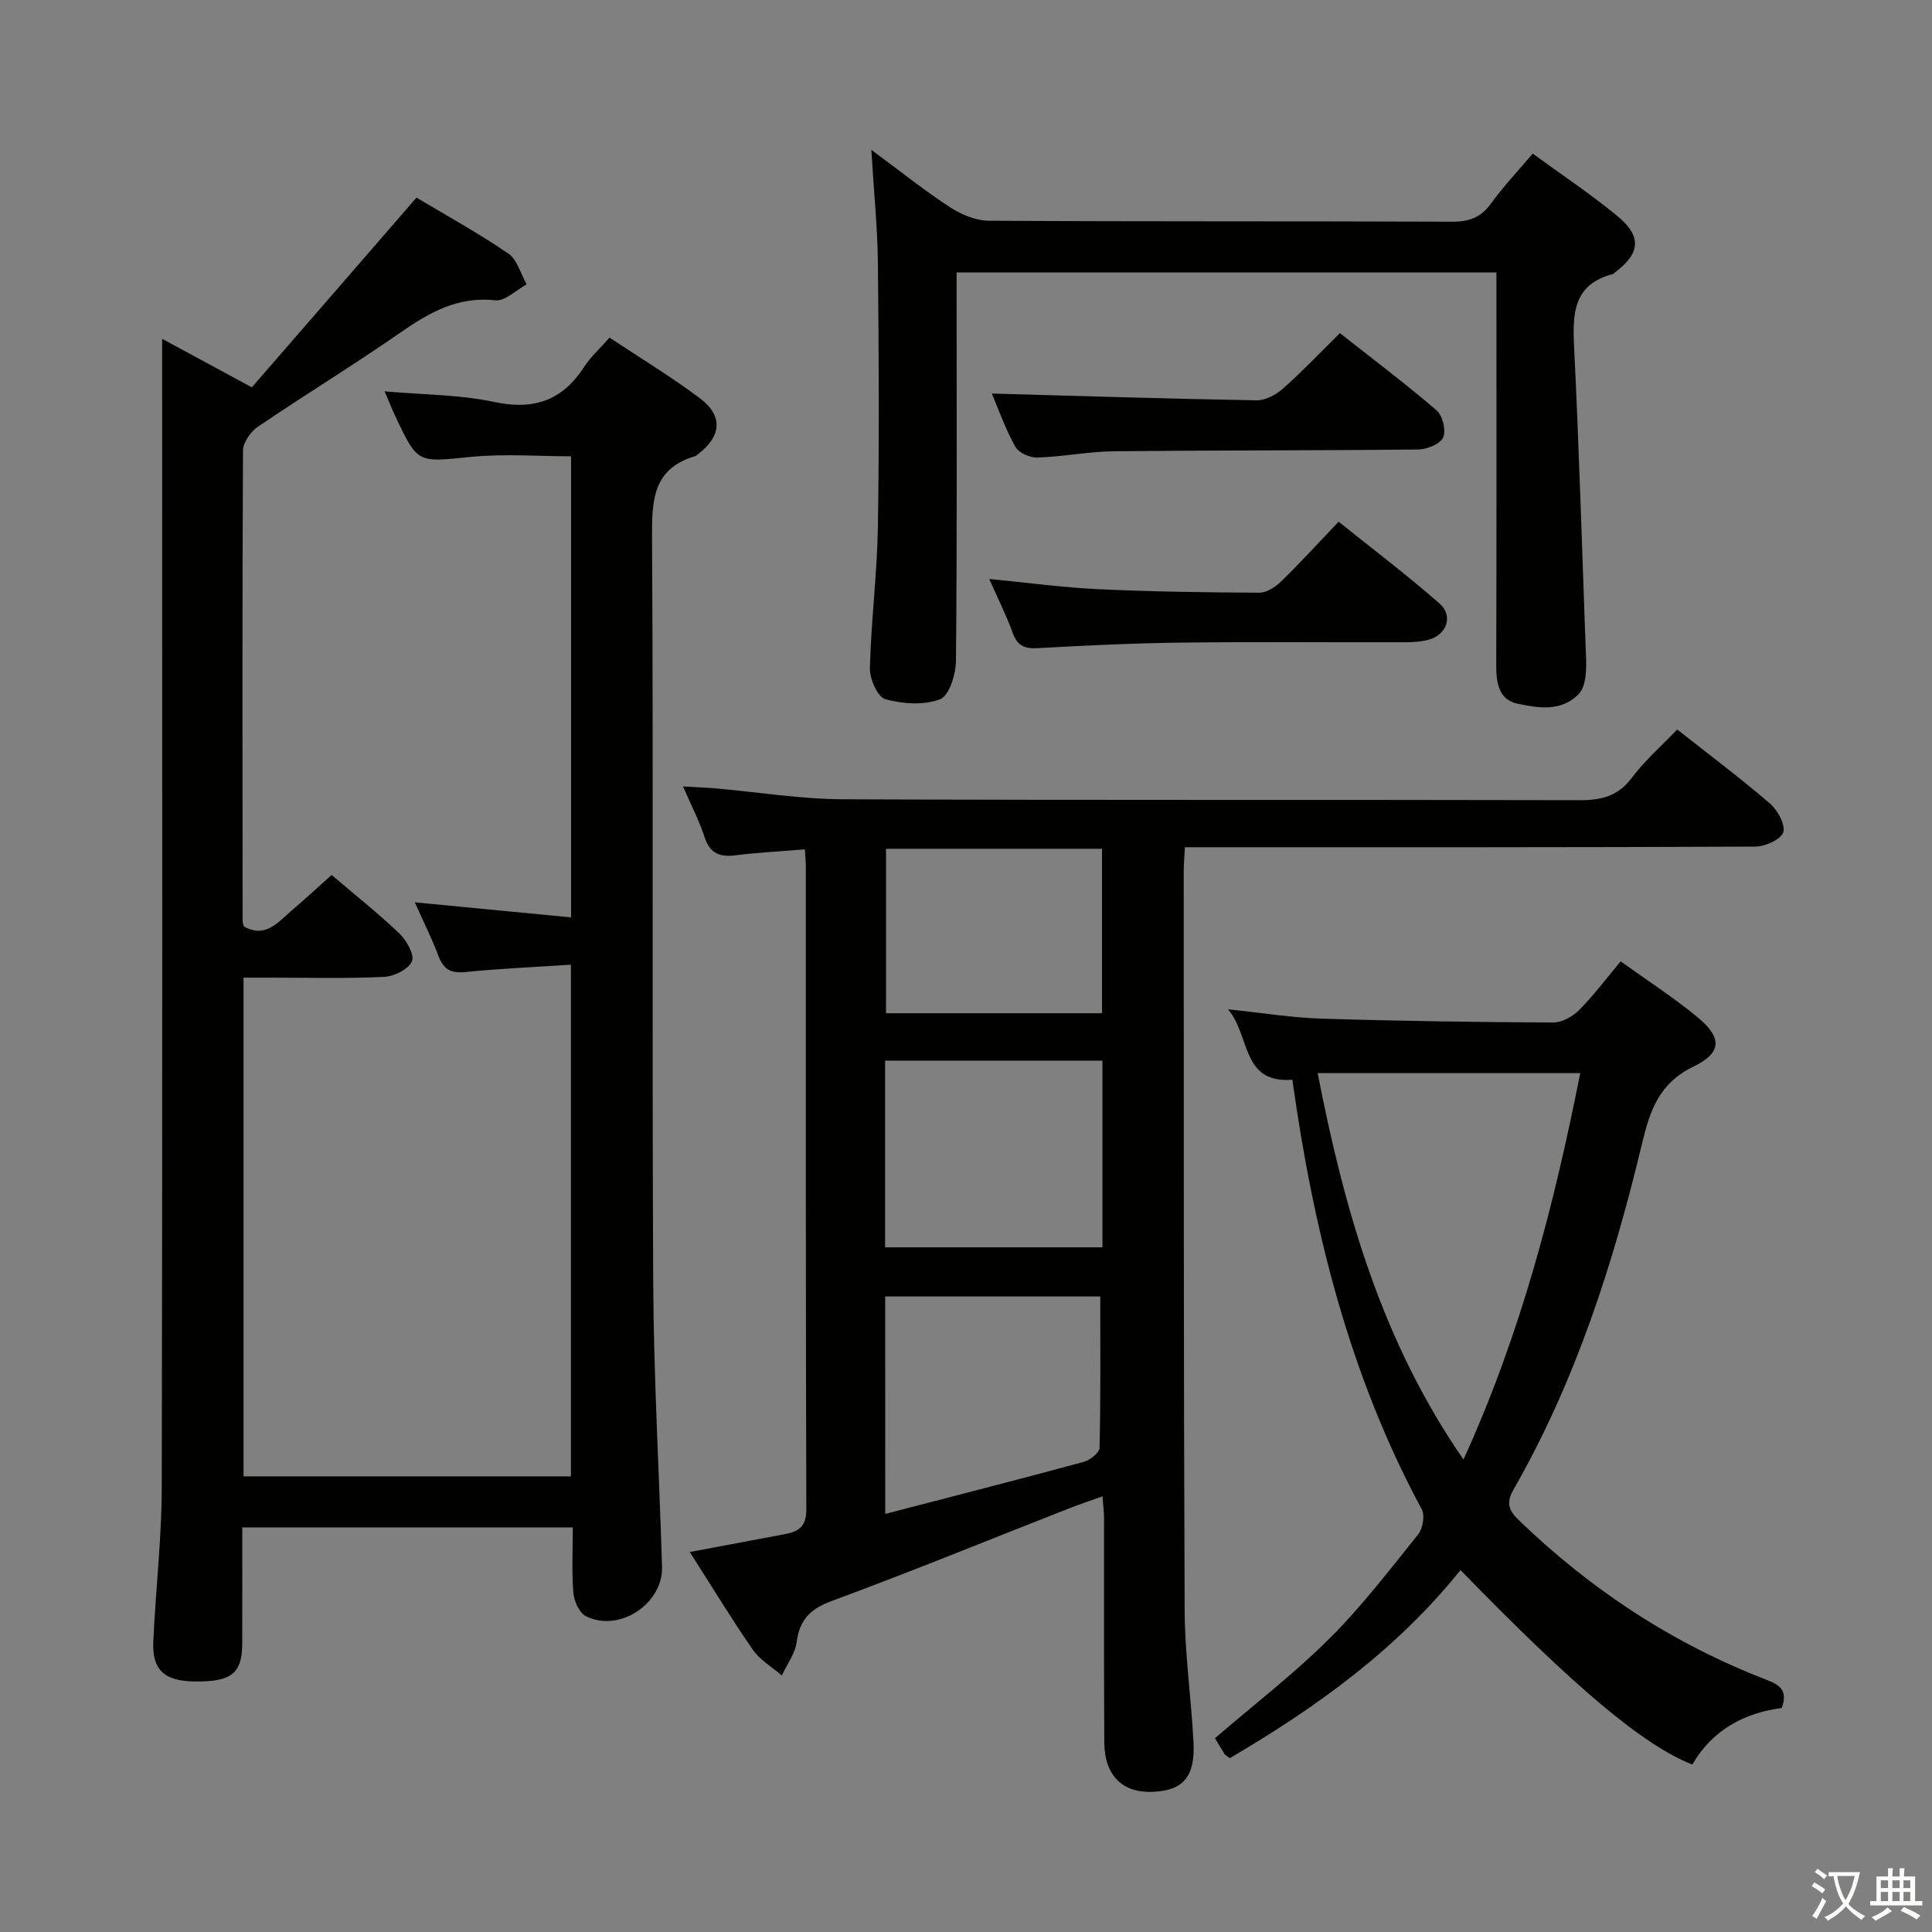 <svg enable-background="new 0 0 400 400" viewBox="0 0 400 400" xmlns="http://www.w3.org/2000/svg"><rect x="0" y="0" width="400" height="400" fill="#808080" stroke="none"/><path d="m377.9 391.2c-.2.3-.4.5-.6.8-.7-.6-1.4-1-2.2-1.5.2-.3.4-.5.5-.8.6.4 1.4.8 2.3 1.5zm-1.8 6.1c-.2-.2-.5-.4-.9-.6.4-.6.8-1.2 1.2-1.9s.7-1.3.9-1.9c.3.3.5.5.8.7-.7 1.3-1.4 2.6-2 3.7zm2.2-9c-.3.3-.5.5-.6.8-.6-.6-1.3-1.1-2-1.5.3-.3.5-.5.6-.7.6.5 1.3.9 2 1.4zm.3.2v-.9h2 4.5c-.3 1.3-.6 2.5-1 3.6s-.9 2.1-1.4 3c.4.5 1 1 1.6 1.4s1.2.8 1.9 1.1c-.3.2-.5.4-.8.8-.4-.3-1-.7-1.6-1.2s-1.2-1.1-1.6-1.6c-.5.6-1.1 1.1-1.7 1.6s-1.4.9-2.1 1.4c-.1-.3-.3-.5-.7-.8.6-.2 1.2-.5 1.9-1s1.4-1.1 2-1.8c-.5-.8-.9-1.6-1.2-2.5s-.6-2-.8-3.2c-.4.1-.7.1-1 .1zm2.5 2.7c.3 1 .7 1.7 1 2.2.3-.5.6-1.1 1-2s.6-1.9.9-3h-3.2-.4c.1.9.3 1.8.7 2.8z" fill="#fbfcfa"/><path d="m396.5 388.5v1.5 3.6h1.5v.9c-.4 0-1 0-1.7 0h-7.9c-.5 0-.9 0-1.2 0v-.9h1.3v-3.5c0-.7 0-1.2 0-1.6h2.4c0-.8 0-1.4 0-1.7h1c0 .3-.1.8-.1 1.7h1.5c0-.8 0-1.4 0-1.7h1c0 .3-.1.9-.1 1.7zm-8.2 9.2c-.2-.3-.5-.5-.8-.8.8-.3 1.4-.6 1.9-.9s1-.7 1.4-1.1c.3.3.6.5.9.8-1.6 1-2.8 1.6-3.4 2zm2.6-6.8v-1.6h-1.5v1.6zm0 2.7v-1.9h-1.5v1.9zm2.4-2.7v-1.6h-1.5v1.6zm0 2.7v-1.9h-1.5v1.9zm.2 2 .7-.8c.4.2.9.5 1.6.8s1.3.7 1.8 1c-.3.3-.5.5-.8.8-.4-.3-1.5-1-3.3-1.8zm2-4.7v-1.6h-1.4v1.6zm0 2.7v-1.9h-1.4v1.9z" fill="#fbfcfa"/><g fill="#010100"><path d="m85.88 186.82c11.21 1.08 21.58 2.08 32.35 3.11 0-32.09 0-63.66 0-95.46-6.97 0-13.94-.56-20.78.13-10.97 1.1-10.94 1.45-15.51-8.23-.76-1.6-1.41-3.25-2.32-5.35 7.99.71 15.55.67 22.76 2.21 8.26 1.76 14.1-.37 18.6-7.32 1.33-2.06 3.23-3.74 5.22-6.01 6.39 4.25 12.77 8.1 18.7 12.55 4.82 3.61 4.48 7.79-.24 11.47-.26.2-.53.46-.83.55-8.59 2.57-8.87 8.98-8.83 16.61.29 51.48-.02 102.97.24 154.46.1 19.61 1.24 39.22 1.83 58.83.23 7.69-8.89 13.71-15.77 10.24-1.37-.69-2.45-3.11-2.59-4.82-.36-4.43-.12-8.91-.12-13.56-23.02 0-45.44 0-68.43 0 0 8.18.02 16.13-.01 24.07-.02 6.16-2.23 7.92-9.8 7.83-6.32-.07-8.88-2.35-8.61-8.3.48-10.63 1.73-21.24 1.75-31.87.16-76.81.08-153.63.08-230.44 0-2.11 0-4.23 0-7.37 6.38 3.45 11.87 6.41 18.57 10.04 11.21-12.89 22.48-25.89 34.09-39.28 6.04 3.62 12.72 7.29 19 11.57 1.86 1.27 2.57 4.21 3.81 6.39-2.17 1.17-4.47 3.52-6.49 3.3-7.76-.84-13.64 2.51-19.64 6.68-9.69 6.73-19.78 12.89-29.54 19.52-1.49 1.01-3.05 3.25-3.06 4.92-.17 32.49-.11 64.98-.08 97.47 0 .31.16.63.28 1.06 4.42 2.49 7.01-.84 9.83-3.26 2.77-2.37 5.44-4.84 8.32-7.41 4.83 4.12 9.66 7.94 14.09 12.18 1.47 1.41 3.14 4.46 2.53 5.74-.78 1.65-3.7 3.08-5.77 3.18-7.81.37-15.66.16-23.49.16-1.78 0-3.56 0-5.6 0v103.25h67.78c0-34.99 0-70.04 0-105.93-7.39.49-14.63.79-21.84 1.52-3.02.31-4.54-.56-5.59-3.35-1.32-3.55-3.05-6.95-4.89-11.08z"/><path d="m347.25 151.04c6.74 5.31 13.14 10.11 19.19 15.31 1.59 1.37 3.25 4.37 2.76 5.97-.46 1.48-3.74 2.95-5.79 2.96-37.33.17-74.66.13-111.99.13-1.96 0-3.91 0-6.1 0-.1 2.07-.24 3.53-.24 4.99.02 50.99-.03 101.99.19 152.98.04 9.12 1.36 18.22 1.83 27.34.37 7.15-2.15 9.99-8.41 10.26-6.29.27-10.01-3.36-10.06-10.22-.09-15.5-.03-31-.05-46.49 0-1.28-.18-2.56-.32-4.47-2.7.97-4.99 1.74-7.24 2.62-16.24 6.37-32.39 12.98-48.76 19.02-4.47 1.65-6.7 3.86-7.32 8.53-.32 2.4-2.01 4.62-3.08 6.92-2.02-1.75-4.51-3.18-5.98-5.31-4.44-6.41-8.49-13.09-13.07-20.25 6.84-1.29 13.23-2.5 19.63-3.69 2.87-.53 4.51-1.53 4.5-5.12-.14-44.33-.09-88.66-.1-132.99 0-.97-.1-1.94-.2-3.68-4.99.41-9.74.65-14.44 1.24-3.32.42-5.28-.51-6.36-3.86-1.06-3.28-2.68-6.37-4.43-10.4 2.76.16 4.81.22 6.84.4 8.77.77 17.53 2.22 26.3 2.25 50.83.22 101.66.06 152.48.19 4.49.01 7.92-.8 10.78-4.58 2.65-3.55 6.07-6.54 9.44-10.05zm-119 107.2c0-13.11 0-25.84 0-38.65-15.21 0-30.07 0-45 0v38.65zm-44.97 55.2c14.23-3.7 27.68-7.14 41.08-10.77 1.31-.36 3.27-1.89 3.29-2.91.24-10.4.15-20.8.15-31.34-14.7 0-29.54 0-44.53 0 .01 14.93.01 29.51.01 45.02zm44.88-103.66c0-11.59 0-22.78 0-34.05-15.16 0-29.9 0-44.72 0v34.05z"/><path d="m302.38 325.07c-13.34 16.62-30.02 28.51-47.76 38.94-.57-.43-.91-.58-1.08-.84-.71-1.12-1.37-2.27-1.99-3.3 7.98-6.87 16.29-13.26 23.66-20.59 6.69-6.64 12.47-14.23 18.4-21.6.97-1.2 1.44-3.91.76-5.17-14.96-27.73-22.43-57.71-26.8-88.96-10.59.81-8.63-9.01-13.31-14.58 7.23.75 13.3 1.75 19.39 1.93 15.96.5 31.94.72 47.91.8 1.81.01 4.03-1.22 5.37-2.57 3.03-3.05 5.63-6.53 8.61-10.09 5.44 3.91 10.91 7.43 15.89 11.54 5.11 4.21 5.16 7.37-.82 10.25-7.16 3.44-9.03 9.18-10.65 15.95-5.96 24.95-13.79 49.25-26.62 71.65-1.6 2.79-.92 4.34 1.15 6.34 14.92 14.4 31.91 25.56 51.26 33.02 2.71 1.04 4.46 2.18 3.15 5.83-7.77 1.01-14.42 4.57-18.52 11.72-10.26-4.09-24.16-15.78-48-40.27zm.62-22.89c11.99-26.32 18.83-53.02 24.17-80-18.49 0-36.17 0-54.37 0 5.61 28.6 13.23 55.45 30.2 80z"/><path d="m180.4 31.02c6.18 4.56 11.06 8.48 16.28 11.88 2.34 1.52 5.36 2.79 8.08 2.8 31.98.19 63.96.07 95.95.2 3.5.01 5.91-.89 7.99-3.77 2.52-3.49 5.51-6.64 8.63-10.33 5.96 4.36 12.02 8.37 17.59 12.98 5.09 4.21 4.66 7.73-.65 11.69-.13.1-.25.25-.4.29-8.14 2.13-8.31 8.16-7.97 15.06 1.01 20.43 1.61 40.88 2.36 61.32.08 2.16.26 4.35.05 6.48-.14 1.4-.52 3.11-1.44 4.06-3.63 3.74-8.38 2.91-12.68 2.01-3.89-.82-4.42-4.32-4.41-7.95.07-25.15.04-50.31.04-75.46 0-1.82 0-3.63 0-5.87-37.27 0-74.27 0-111.76 0v5.47c0 24.99.1 49.97-.14 74.96-.03 2.78-1.4 7.21-3.28 7.93-3.36 1.28-7.75.98-11.34-.01-1.59-.44-3.25-4.2-3.2-6.41.25-9.78 1.5-19.55 1.66-29.33.29-18.15.19-36.31 0-54.46-.08-7.39-.83-14.77-1.36-23.54z"/><path d="m204.81 119.87c8 .77 15.24 1.77 22.5 2.11 11.13.52 22.27.68 33.41.73 1.53.01 3.35-1.18 4.53-2.33 3.92-3.82 7.61-7.87 11.9-12.37 7.07 5.68 14.18 11.06 20.87 16.92 2.94 2.58 1.53 6.52-2.3 7.54-1.57.42-3.27.5-4.92.5-15.32.04-30.65-.11-45.97.07-9.97.12-19.94.59-29.9 1.15-2.74.16-4.27-.42-5.25-3.13-1.27-3.56-3.01-6.97-4.87-11.19z"/><path d="m205.35 81.48c18.34.51 36.58 1.09 54.82 1.4 1.83.03 4.03-1.16 5.47-2.44 3.98-3.52 7.65-7.4 11.78-11.47 6.63 5.23 13.49 10.4 20 15.98 1.26 1.08 2.01 4.18 1.37 5.62-.61 1.37-3.36 2.47-5.18 2.49-20.99.23-41.99.15-62.98.37-5.29.06-10.57 1.13-15.88 1.3-1.54.05-3.86-1-4.55-2.25-2.07-3.73-3.51-7.83-4.85-11z"/></g></svg>